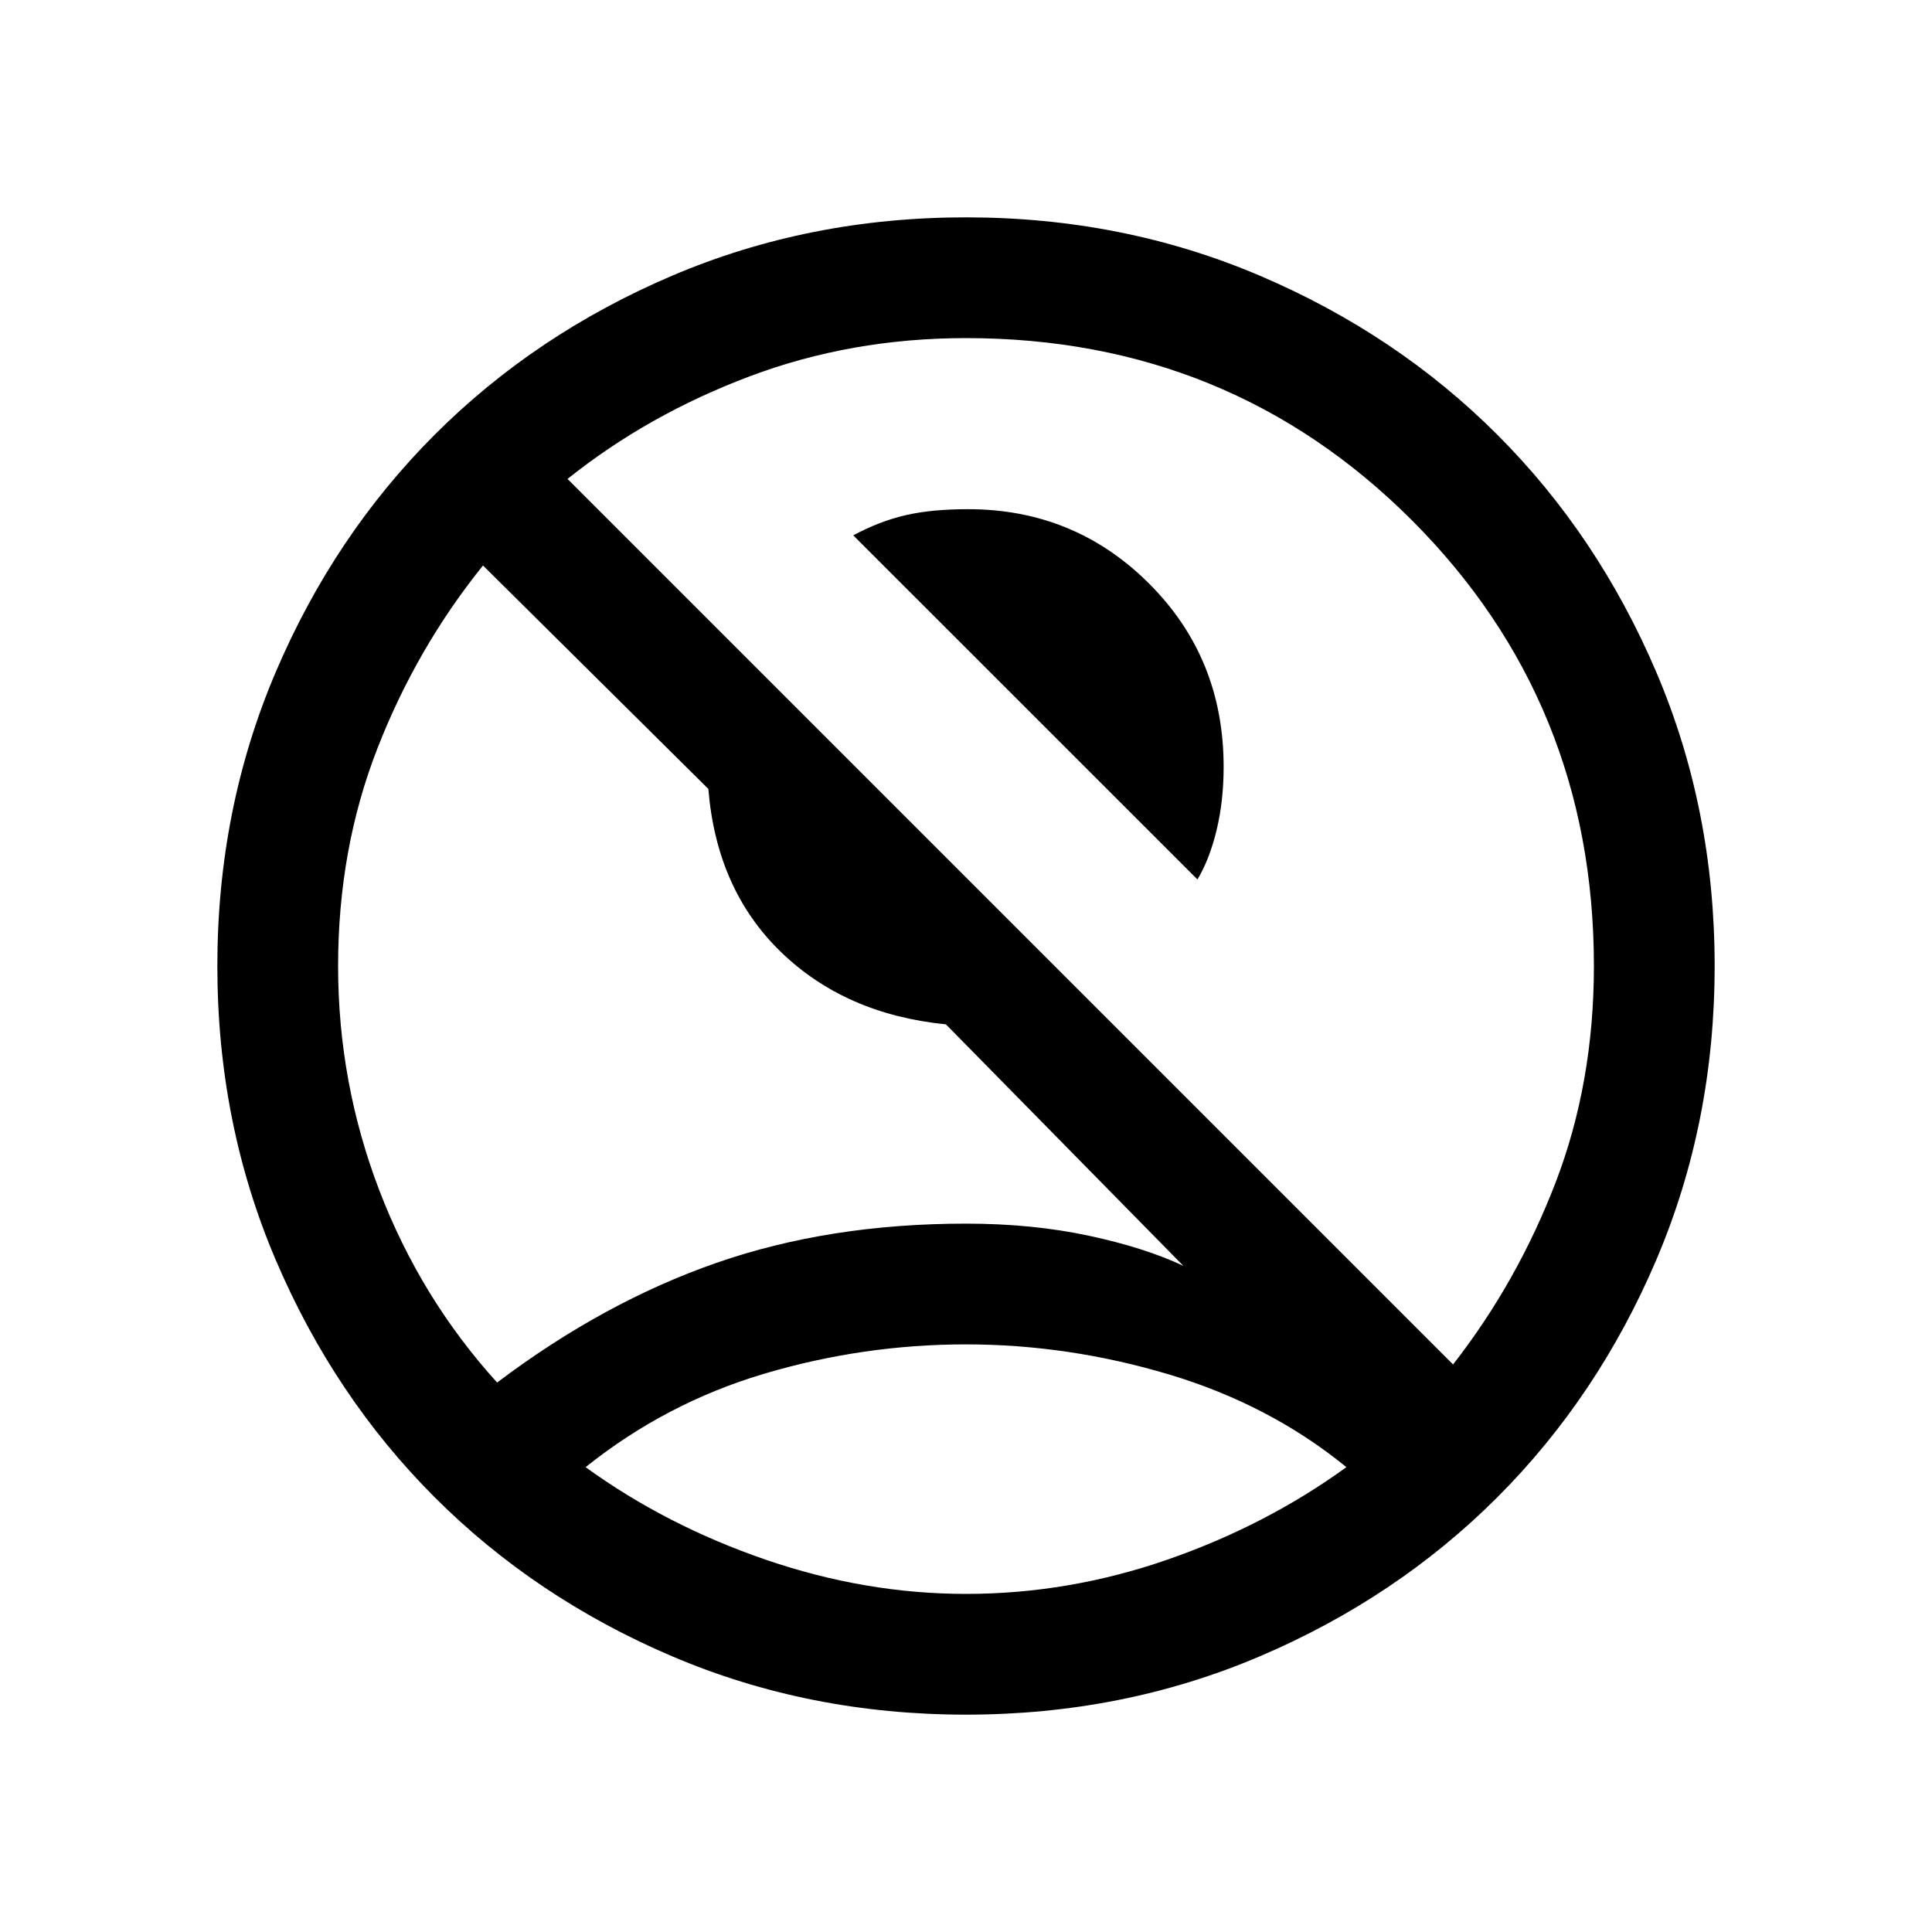 <svg xmlns="http://www.w3.org/2000/svg" height="20" width="20"><path d="M12.396 9.104 8.833 5.542Q9.104 5.396 9.375 5.333Q9.646 5.271 10.021 5.271Q11.125 5.271 11.896 6.042Q12.667 6.812 12.667 7.938Q12.667 8.292 12.594 8.594Q12.521 8.896 12.396 9.104ZM5.146 14.312Q6.25 13.479 7.417 13.073Q8.583 12.667 10 12.667Q10.688 12.667 11.271 12.792Q11.854 12.917 12.25 13.104L9.792 10.604Q8.75 10.5 8.083 9.854Q7.417 9.208 7.333 8.167L5 5.854Q4.312 6.708 3.906 7.75Q3.5 8.792 3.5 10Q3.5 11.208 3.927 12.323Q4.354 13.438 5.146 14.312ZM15.042 14.125Q15.708 13.271 16.104 12.24Q16.5 11.208 16.5 10Q16.5 7.271 14.615 5.385Q12.729 3.5 10 3.5Q8.812 3.5 7.76 3.896Q6.708 4.292 5.875 4.958ZM10 17.75Q8.375 17.75 6.958 17.146Q5.542 16.542 4.5 15.5Q3.458 14.458 2.854 13.042Q2.25 11.625 2.25 10Q2.25 8.375 2.854 6.958Q3.458 5.542 4.5 4.5Q5.542 3.458 6.958 2.854Q8.375 2.25 10 2.25Q11.625 2.25 13.042 2.854Q14.458 3.458 15.5 4.5Q16.542 5.542 17.146 6.958Q17.75 8.375 17.75 10Q17.75 11.625 17.146 13.042Q16.542 14.458 15.5 15.5Q14.458 16.542 13.042 17.146Q11.625 17.75 10 17.75ZM10 16.5Q11.062 16.5 12.083 16.146Q13.104 15.792 13.938 15.188Q13.146 14.542 12.104 14.229Q11.062 13.917 10 13.917Q8.938 13.917 7.917 14.219Q6.896 14.521 6.062 15.188Q6.896 15.792 7.927 16.146Q8.958 16.5 10 16.5ZM10 15.208Q10 15.208 10 15.208Q10 15.208 10 15.208Q10 15.208 10 15.208Q10 15.208 10 15.208Q10 15.208 10 15.208Q10 15.208 10 15.208Q10 15.208 10 15.208Q10 15.208 10 15.208Z"/></svg>
